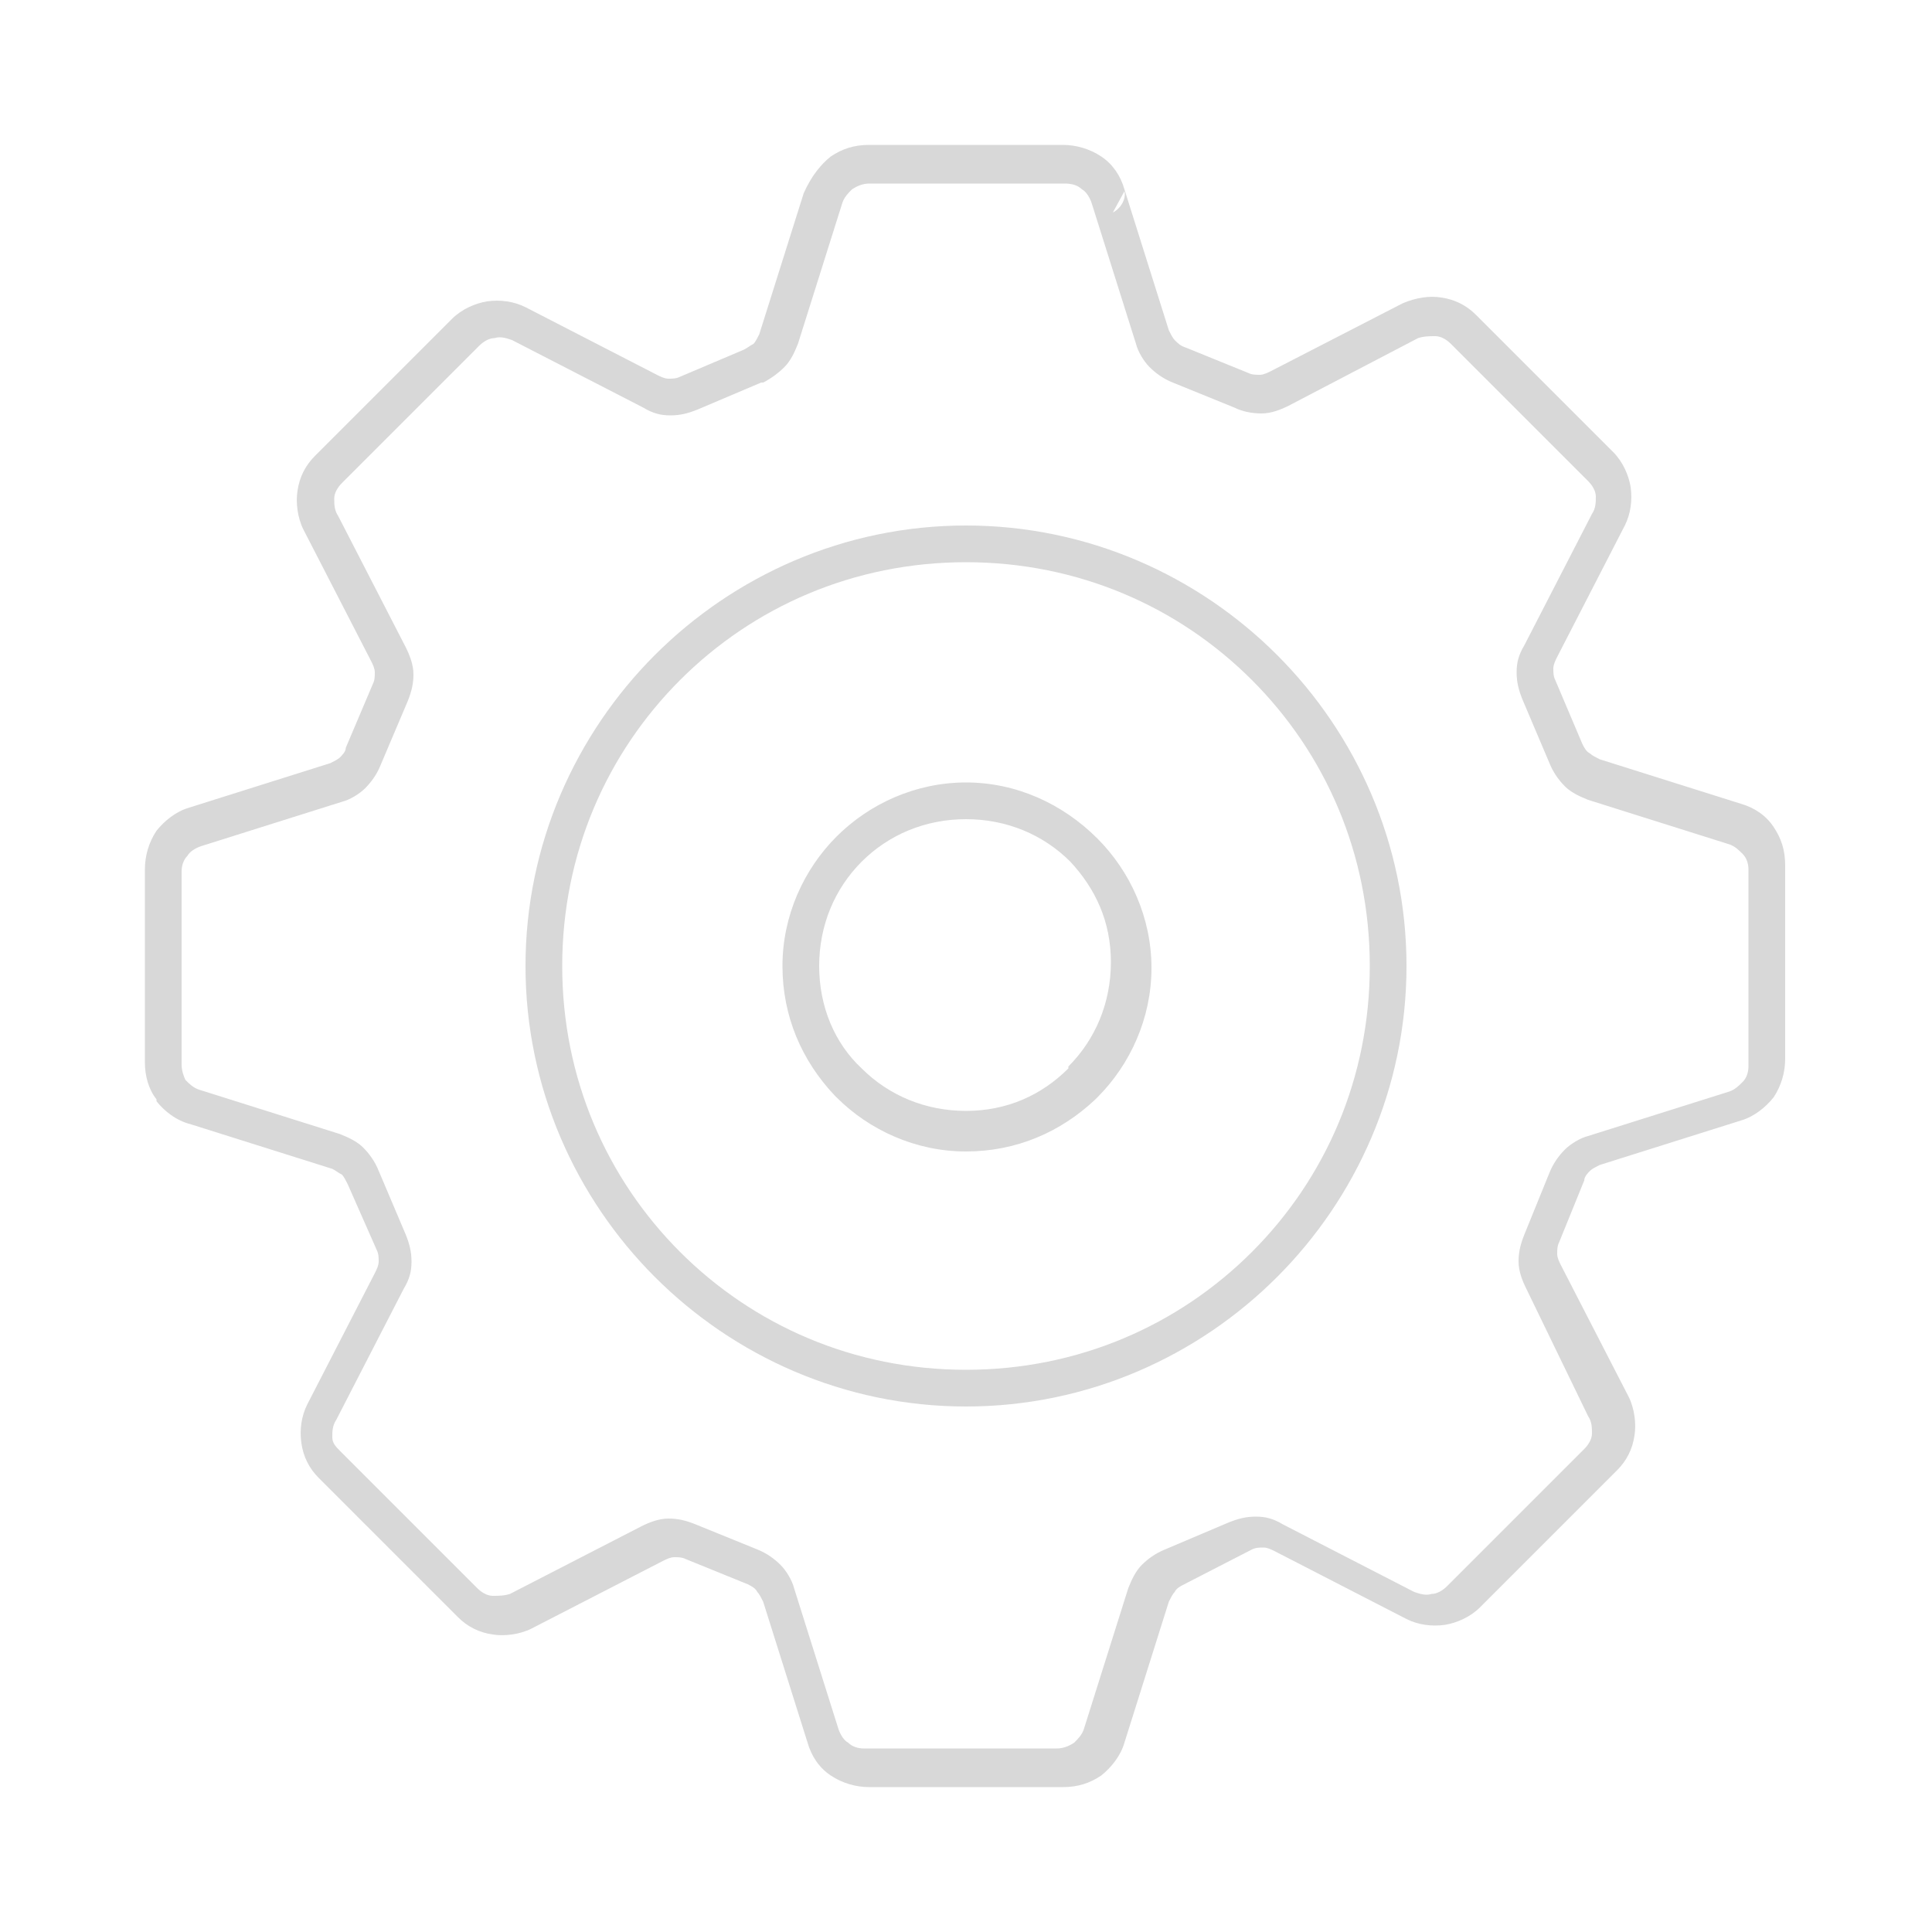 <?xml version="1.0" encoding="utf-8"?>
<!-- Generator: Adobe Illustrator 23.0.2, SVG Export Plug-In . SVG Version: 6.00 Build 0)  -->
<svg version="1.1" id="Calque_1" xmlns="http://www.w3.org/2000/svg" xmlns:xlink="http://www.w3.org/1999/xlink" x="0px" y="0px"
	 viewBox="0 0 100 100" style="enable-background:new 0 0 100 100;" xml:space="preserve">
<style type="text/css">
	.st0{opacity:0.8;}
	.st1{fill-rule:evenodd;clip-rule:evenodd;fill:#CECECE;}
</style>
<g class="st0">
	<path class="st1" d="M61.4,18l3.2,1.3l0,0l0,0c0.2,0.1,0.4,0.1,0.6,0.1c0.2,0,0.4-0.1,0.6-0.2l6.8-3.5c0.7-0.3,1.4-0.4,2-0.3
		c0.7,0.1,1.3,0.4,1.8,0.9v0l0,0l7.1,7.1c0.5,0.5,0.8,1.2,0.9,1.8c0.1,0.7,0,1.4-0.3,2l-3.5,6.8c-0.1,0.2-0.2,0.4-0.2,0.6
		c0,0.2,0,0.4,0.1,0.6l1.4,3.3c0.1,0.2,0.2,0.4,0.4,0.5c0.1,0.1,0.3,0.2,0.5,0.3l7.3,2.3c0.7,0.2,1.3,0.6,1.7,1.2v0
		c0.4,0.6,0.6,1.2,0.6,2v10c0,0.7-0.2,1.4-0.6,2l0,0v0c-0.4,0.5-1,1-1.7,1.2l-7.3,2.3c-0.2,0.1-0.4,0.2-0.5,0.3
		c-0.1,0.1-0.3,0.3-0.3,0.5l0,0l-1.3,3.2c-0.1,0.2-0.1,0.4-0.1,0.6c0,0.2,0.1,0.4,0.2,0.6l3.5,6.8c0.3,0.6,0.4,1.4,0.3,2
		c-0.1,0.7-0.4,1.3-0.9,1.8l-7.1,7.1c-0.5,0.5-1.2,0.8-1.8,0.9c-0.7,0.1-1.4,0-2-0.3l-6.8-3.5c-0.2-0.1-0.4-0.2-0.6-0.2
		c-0.2,0-0.4,0-0.6,0.1L61.3,82c-0.2,0.1-0.4,0.2-0.5,0.4c-0.1,0.1-0.2,0.3-0.3,0.5l-2.3,7.3l0,0h0c-0.2,0.7-0.7,1.3-1.2,1.7
		c-0.6,0.4-1.2,0.6-2,0.6H45c-0.7,0-1.4-0.2-2-0.6c-0.6-0.4-1-1-1.2-1.7l0,0l-2.3-7.3c-0.1-0.2-0.2-0.4-0.3-0.5
		c-0.1-0.2-0.3-0.3-0.5-0.4l0,0l-3.2-1.3c-0.2-0.1-0.4-0.1-0.6-0.1c-0.2,0-0.4,0.1-0.6,0.2l-6.8,3.5c-0.6,0.3-1.4,0.4-2,0.3
		c-0.7-0.1-1.3-0.4-1.8-0.9l-7.1-7.1l-0.1-0.1c-0.5-0.5-0.8-1.1-0.9-1.8c-0.1-0.7,0-1.4,0.3-2l3.5-6.8c0.1-0.2,0.2-0.4,0.2-0.6
		c0-0.2,0-0.4-0.1-0.6L18,61.3c-0.1-0.2-0.2-0.4-0.3-0.5c-0.2-0.1-0.3-0.2-0.5-0.3l-7.3-2.3C9.1,58,8.5,57.5,8.1,57l0-0.1
		c-0.4-0.5-0.6-1.2-0.6-1.9V45c0-0.7,0.2-1.4,0.6-2l0,0v0c0.4-0.5,1-1,1.7-1.2l7.3-2.3l0,0c0.2-0.1,0.4-0.2,0.5-0.3
		c0.1-0.1,0.3-0.3,0.3-0.5l1.4-3.3c0.1-0.2,0.1-0.4,0.1-0.6c0-0.2-0.1-0.4-0.2-0.6l-3.5-6.8c-0.3-0.6-0.4-1.4-0.3-2
		c0.1-0.7,0.4-1.3,0.9-1.8l0,0l7.1-7.1c0.5-0.5,1.2-0.8,1.8-0.9c0.7-0.1,1.4,0,2,0.3l6.8,3.5c0.2,0.1,0.4,0.2,0.6,0.2
		c0.2,0,0.4,0,0.6-0.1h0l3.3-1.4l0,0c0.2-0.1,0.3-0.2,0.5-0.3c0.1-0.1,0.2-0.3,0.3-0.5l0,0l2.3-7.3v0l0,0C42,9.1,42.5,8.5,43,8.1
		c0.6-0.4,1.2-0.6,2-0.6h10c0.7,0,1.4,0.2,2,0.6c0.6,0.4,1,1,1.2,1.7l0,0l2.3,7.3c0.1,0.2,0.2,0.4,0.3,0.5
		C61,17.8,61.1,17.9,61.4,18L61.4,18L61.4,18z M50,70.9c5.8,0,11-2.3,14.8-6.1c3.8-3.8,6.1-9,6.1-14.8c0-5.8-2.3-11-6.1-14.8
		c-3.8-3.8-9-6.1-14.8-6.1c-5.8,0-11,2.3-14.8,6.1c-3.8,3.8-6.1,9-6.1,14.8c0,5.8,2.3,11,6.1,14.8C39,68.6,44.2,70.9,50,70.9
		L50,70.9z M66.1,66.1c4.1-4.1,6.7-9.8,6.7-16.1c0-6.3-2.6-12-6.7-16.1c-4.1-4.1-9.8-6.7-16.1-6.7c-6.3,0-12,2.6-16.1,6.7
		c-4.1,4.1-6.7,9.8-6.7,16.1c0,6.3,2.6,12,6.7,16.1c4.1,4.1,9.8,6.7,16.1,6.7C56.3,72.8,62,70.2,66.1,66.1L66.1,66.1z M63.9,21.1
		l-3.2-1.3l0,0c-0.5-0.2-0.9-0.5-1.2-0.8c-0.3-0.3-0.6-0.8-0.7-1.2l-2.3-7.3l0,0c-0.1-0.3-0.3-0.6-0.5-0.7c-0.2-0.2-0.5-0.3-0.9-0.3
		H45c-0.3,0-0.6,0.1-0.9,0.3c-0.2,0.2-0.4,0.4-0.5,0.7l0,0l-2.3,7.3l0,0c-0.2,0.5-0.4,0.9-0.7,1.2c-0.3,0.3-0.7,0.6-1.1,0.8l-0.1,0
		l-3.3,1.4l0,0l0,0c-0.5,0.2-0.9,0.3-1.4,0.3c-0.5,0-0.9-0.1-1.4-0.4l-6.8-3.5c-0.3-0.1-0.6-0.2-0.9-0.1c-0.3,0-0.6,0.2-0.8,0.4
		l-7.1,7.1v0l0,0c-0.2,0.2-0.4,0.5-0.4,0.8c0,0.3,0,0.6,0.2,0.9l3.5,6.8c0.2,0.4,0.4,0.9,0.4,1.4c0,0.5-0.1,0.9-0.3,1.4l-1.4,3.3
		c-0.2,0.5-0.5,0.9-0.8,1.2c-0.3,0.3-0.8,0.6-1.2,0.7v0l0,0l-7.3,2.3c-0.3,0.1-0.6,0.3-0.7,0.5h0c-0.2,0.2-0.3,0.5-0.3,0.8v10
		c0,0.3,0.1,0.6,0.2,0.8l0,0c0.2,0.2,0.4,0.4,0.7,0.5l7.3,2.3c0.5,0.2,0.9,0.4,1.2,0.7c0.3,0.3,0.6,0.7,0.8,1.2l1.4,3.3
		c0.2,0.5,0.3,0.9,0.3,1.4c0,0.5-0.1,0.9-0.4,1.4l-3.5,6.8c-0.2,0.3-0.2,0.6-0.2,0.9c0,0.3,0.2,0.5,0.4,0.7l0,0l7.1,7.1
		c0.2,0.2,0.5,0.4,0.8,0.4c0.3,0,0.6,0,0.9-0.1l6.8-3.5c0.4-0.2,0.9-0.4,1.4-0.4c0.5,0,0.9,0.1,1.4,0.3l3.2,1.3l0,0
		c0.5,0.2,0.9,0.5,1.2,0.8c0.3,0.3,0.6,0.8,0.7,1.2l2.3,7.3l0,0c0.1,0.3,0.3,0.6,0.5,0.7c0.2,0.2,0.5,0.3,0.8,0.3h10
		c0.3,0,0.6-0.1,0.9-0.3c0.2-0.2,0.4-0.4,0.5-0.7v0l2.3-7.3c0.2-0.5,0.4-0.9,0.7-1.2c0.3-0.3,0.7-0.6,1.2-0.8l3.3-1.4
		c0.5-0.2,0.9-0.3,1.4-0.3c0.5,0,0.9,0.1,1.4,0.4l6.8,3.5c0.3,0.1,0.6,0.2,0.9,0.1c0.3,0,0.6-0.2,0.8-0.4l7.1-7.1
		c0.2-0.2,0.4-0.5,0.4-0.8c0-0.3,0-0.6-0.2-0.9L79,66.7c-0.2-0.4-0.4-0.9-0.4-1.4c0-0.5,0.1-0.9,0.3-1.4l1.3-3.2l0,0
		c0.2-0.5,0.5-0.9,0.8-1.2c0.3-0.3,0.8-0.6,1.2-0.7l7.3-2.3c0.3-0.1,0.5-0.3,0.7-0.5l0,0c0.2-0.2,0.3-0.5,0.3-0.8V45
		c0-0.3-0.1-0.6-0.3-0.8h0h0c-0.2-0.2-0.4-0.4-0.7-0.5l-7.3-2.3c-0.5-0.2-0.9-0.4-1.2-0.7c-0.3-0.3-0.6-0.7-0.8-1.2l-1.4-3.3
		c-0.2-0.5-0.3-0.9-0.3-1.4c0-0.5,0.1-0.9,0.4-1.4l3.5-6.8c0.2-0.3,0.2-0.6,0.2-0.9c0-0.3-0.2-0.6-0.4-0.8l-7.1-7.1l0,0
		c-0.2-0.2-0.5-0.4-0.8-0.4c-0.3,0-0.6,0-0.9,0.1L66.7,21c-0.4,0.2-0.9,0.4-1.4,0.4C64.8,21.4,64.3,21.3,63.9,21.1L63.9,21.1
		L63.9,21.1z M58.2,9.9L57.6,11C58,10.8,58.3,10.3,58.2,9.9L58.2,9.9z M50,40.5c-2.6,0-5,1.1-6.7,2.8l0,0h0
		c-1.7,1.7-2.8,4.1-2.8,6.7c0,2.6,1,4.9,2.7,6.7l0.1,0.1c1.7,1.7,4.1,2.8,6.7,2.8c2.6,0,4.9-1,6.7-2.7l0.1-0.1
		c1.7-1.7,2.8-4.1,2.8-6.7c0-2.6-1.1-5-2.8-6.7C55,41.6,52.6,40.5,50,40.5L50,40.5z M55.4,44.6c-1.4-1.4-3.3-2.2-5.4-2.2
		c-2.1,0-4,0.8-5.4,2.2l0,0c-1.4,1.4-2.2,3.3-2.2,5.4c0,2.1,0.8,4,2.2,5.3l0,0c1.4,1.4,3.3,2.2,5.4,2.2c2.1,0,3.9-0.8,5.3-2.2l0-0.1
		c1.4-1.4,2.2-3.3,2.2-5.4S56.7,46,55.4,44.6z"/>
</g>
</svg>
